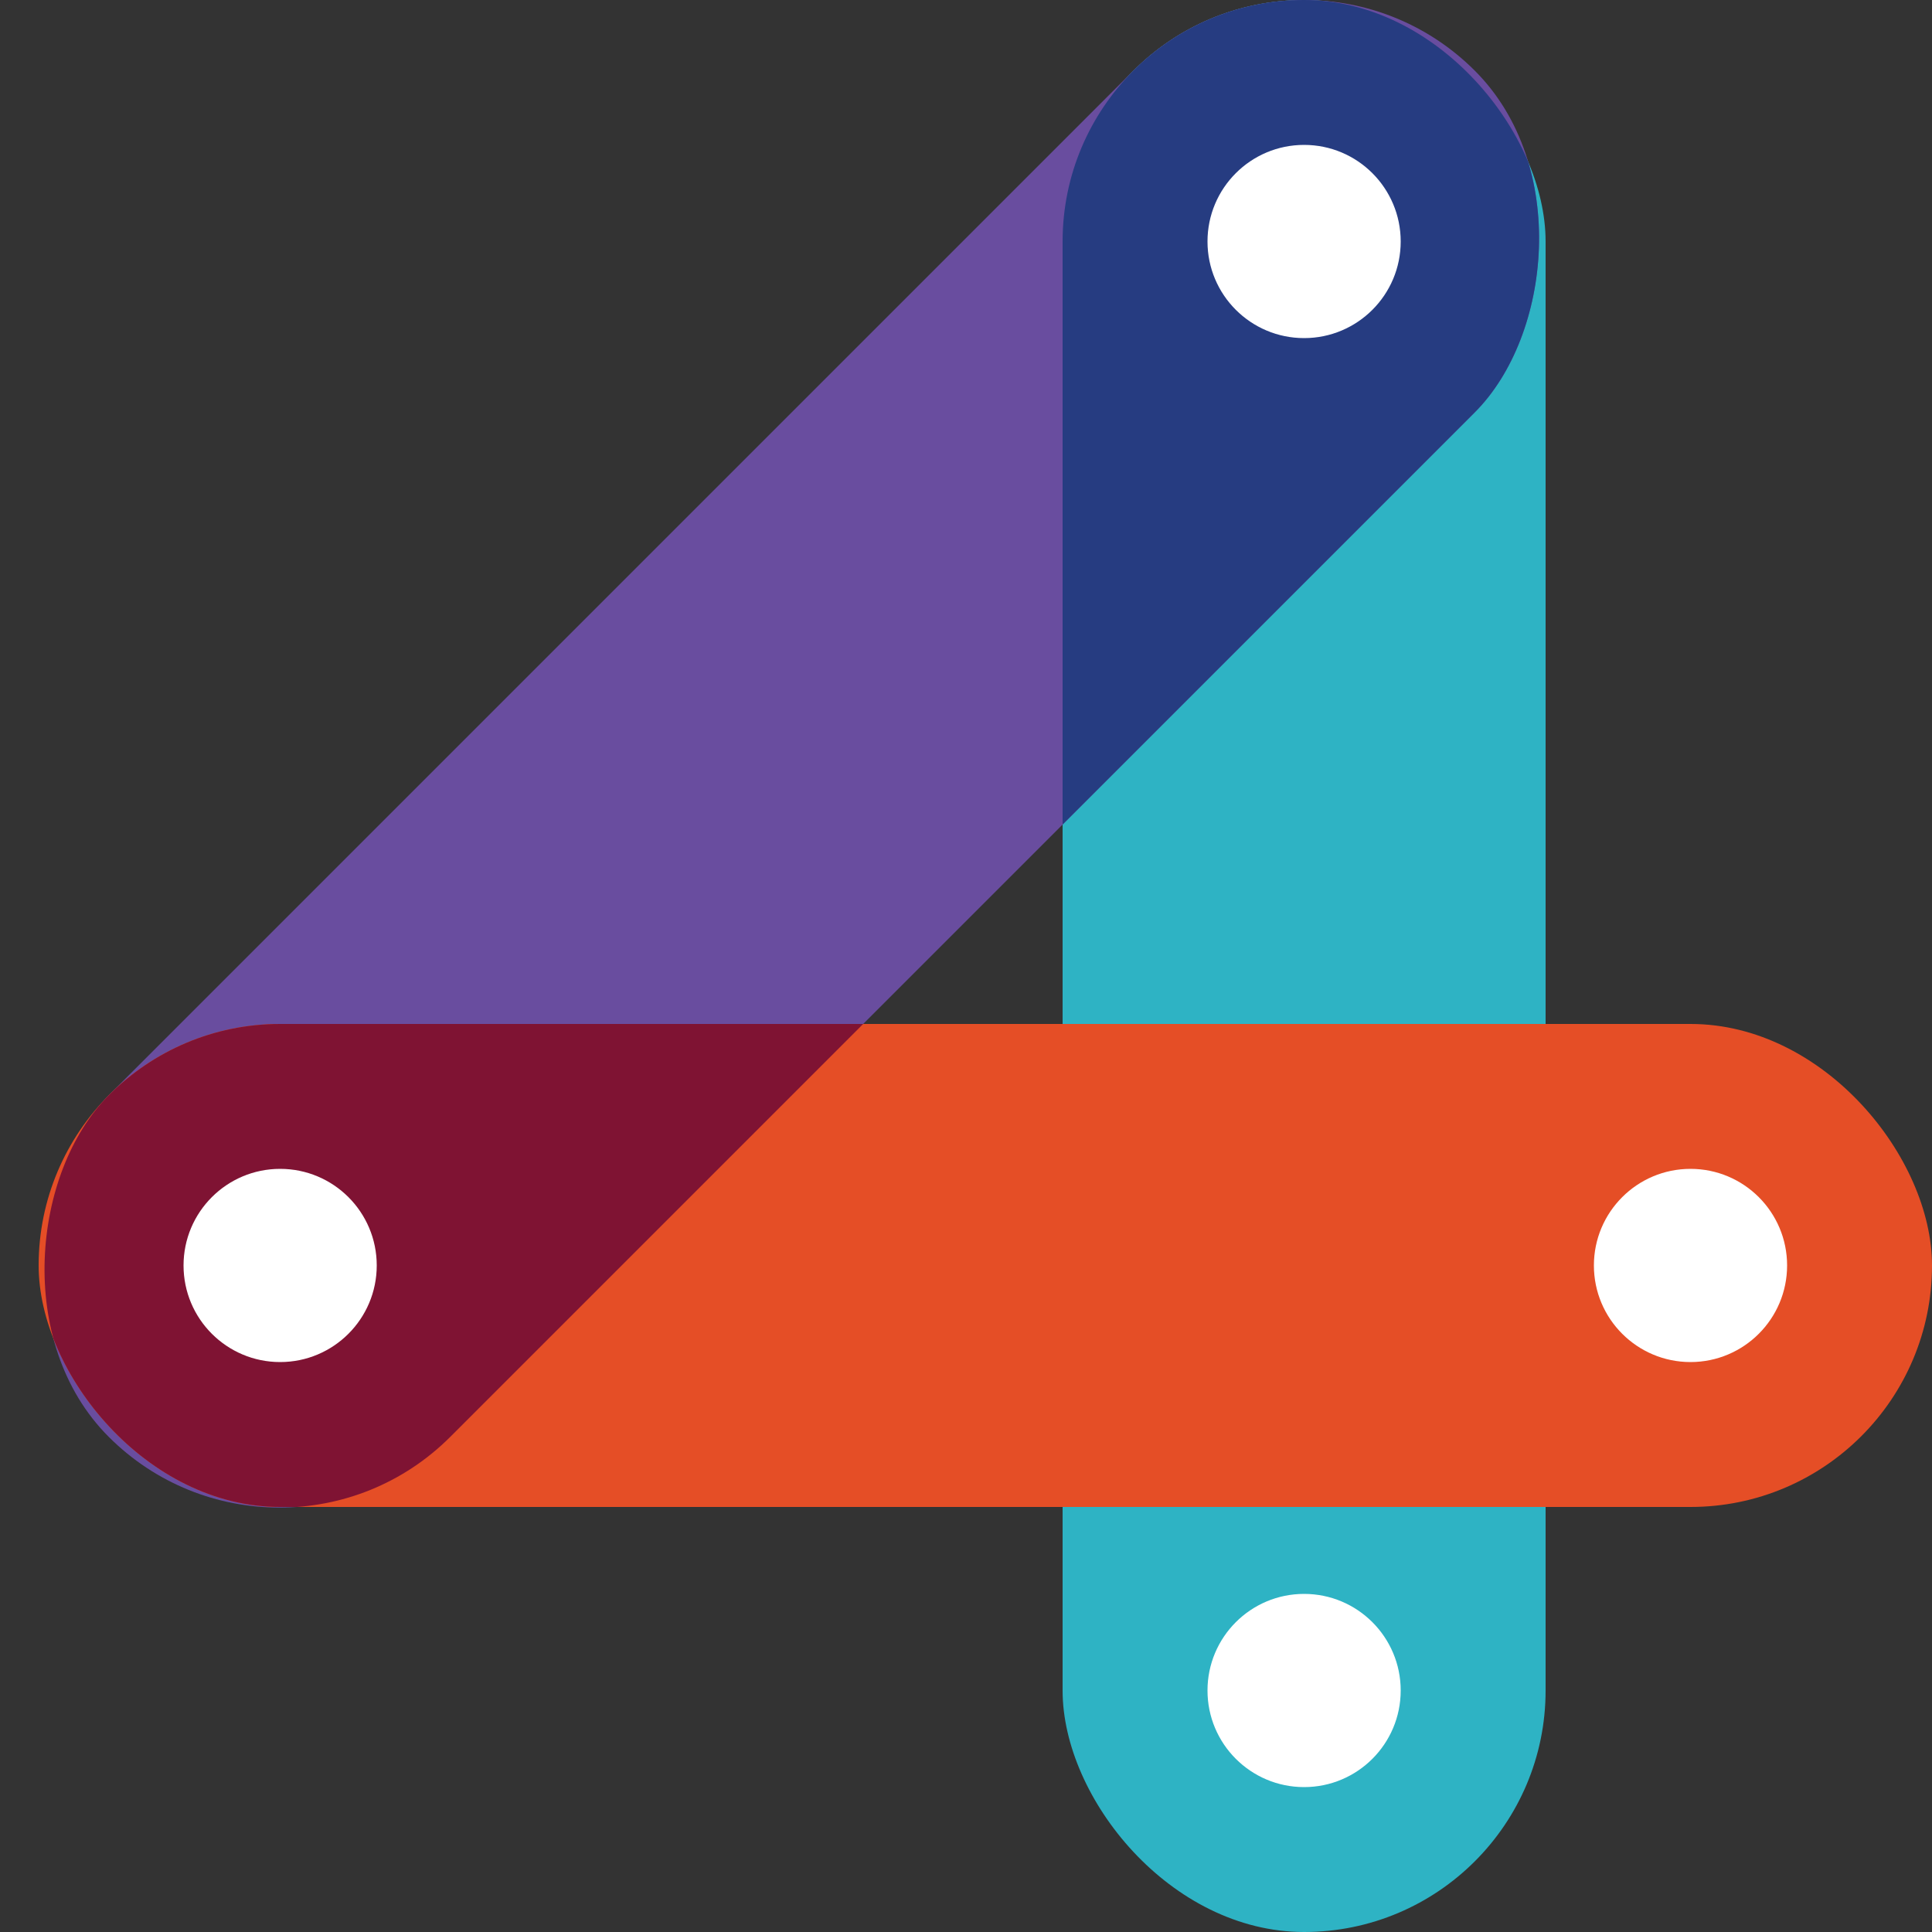 <svg xmlns="http://www.w3.org/2000/svg" xmlns:xlink="http://www.w3.org/1999/xlink" width="100%" height="100%" version="1.1" viewBox="0 0 200 200"><rect x="0" y="0" width="200" height="200" fill="#333333" stroke="none"/><title>4</title><defs><circle id="joint" r="10" fill="#fff"/><rect id="segment1" width="50" height="200" x="110" rx="25"/><rect id="segment2" width="50" height="200" x="110" rx="25" transform="rotate(45,135,25)"/><rect id="segment3" width="196" height="50" x="4" y="106" rx="25"/></defs><use fill="#2EB3C4" xlink:href="#segment1"/><use fill="#694D9F" xlink:href="#segment2"/><use fill="#E54E26" xlink:href="#segment3"/><clipPath id="segment2-clippath"><use xlink:href="#segment2"/></clipPath><use fill="#263C81" clip-path="url(#segment2-clippath)" xlink:href="#segment1"/><use fill="#7F1333" clip-path="url(#segment2-clippath)" xlink:href="#segment3"/><use x="135" y="25" xlink:href="#joint"/><use x="175" y="131" xlink:href="#joint"/><use x="29" y="131" xlink:href="#joint"/><use x="135" y="175" xlink:href="#joint"/></svg>